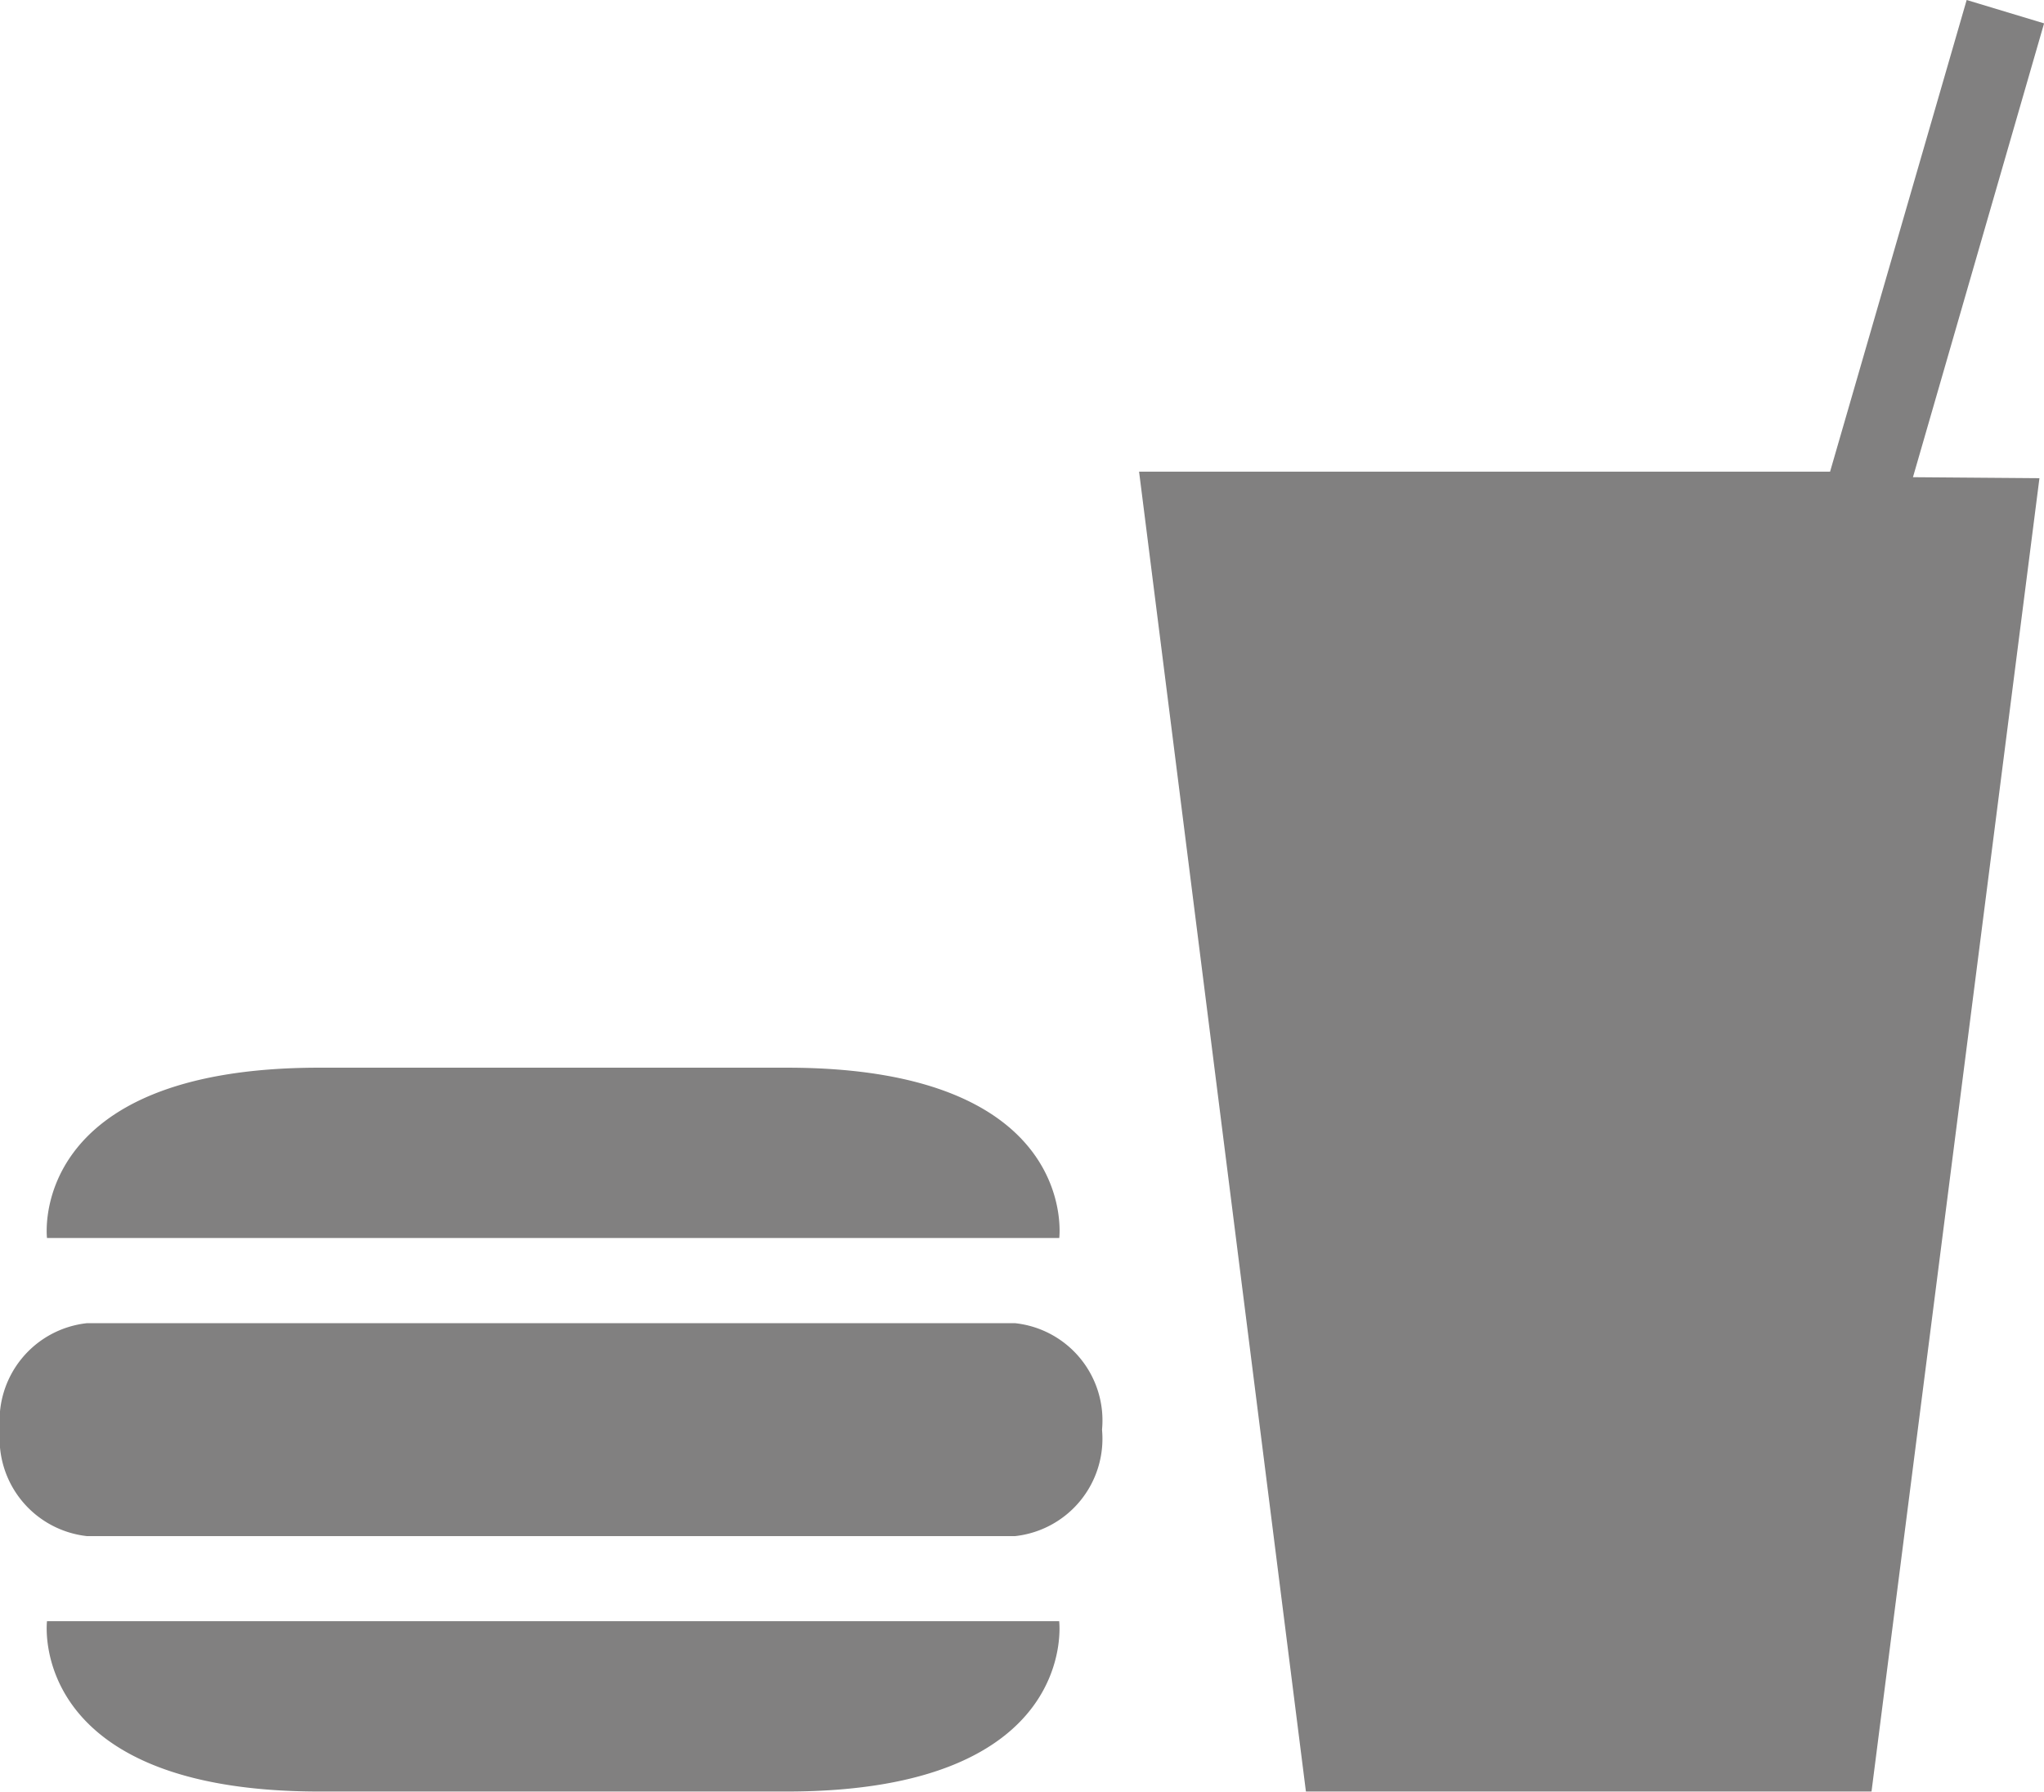 <svg id="Icon_map-food" data-name="Icon map-food" xmlns="http://www.w3.org/2000/svg" width="24.661" height="21.618" viewBox="0 0 24.661 21.618">
  <path id="Icon_map-food-2" data-name="Icon map-food" d="M25.326,8.595,23.3,24.442H16.476L14.463,8.516H22.8l1.648-5.691.934.282L23.8,8.583l1.526.012ZM13.5,17.763s.255-2.055-3.286-2.055H4.573c-3.536,0-3.286,2.055-3.286,2.055H13.5ZM1.287,22.387s-.25,2.055,3.286,2.055h5.64c3.541,0,3.286-2.055,3.286-2.055ZM12.968,21.36a1.182,1.182,0,0,0,1.048-1.284,1.18,1.18,0,0,0-1.048-1.285H1.768A1.182,1.182,0,0,0,.72,20.076,1.184,1.184,0,0,0,1.768,21.36h11.2Z" transform="translate(-0.72 -2.825)" fill="#818080"/>
</svg>
